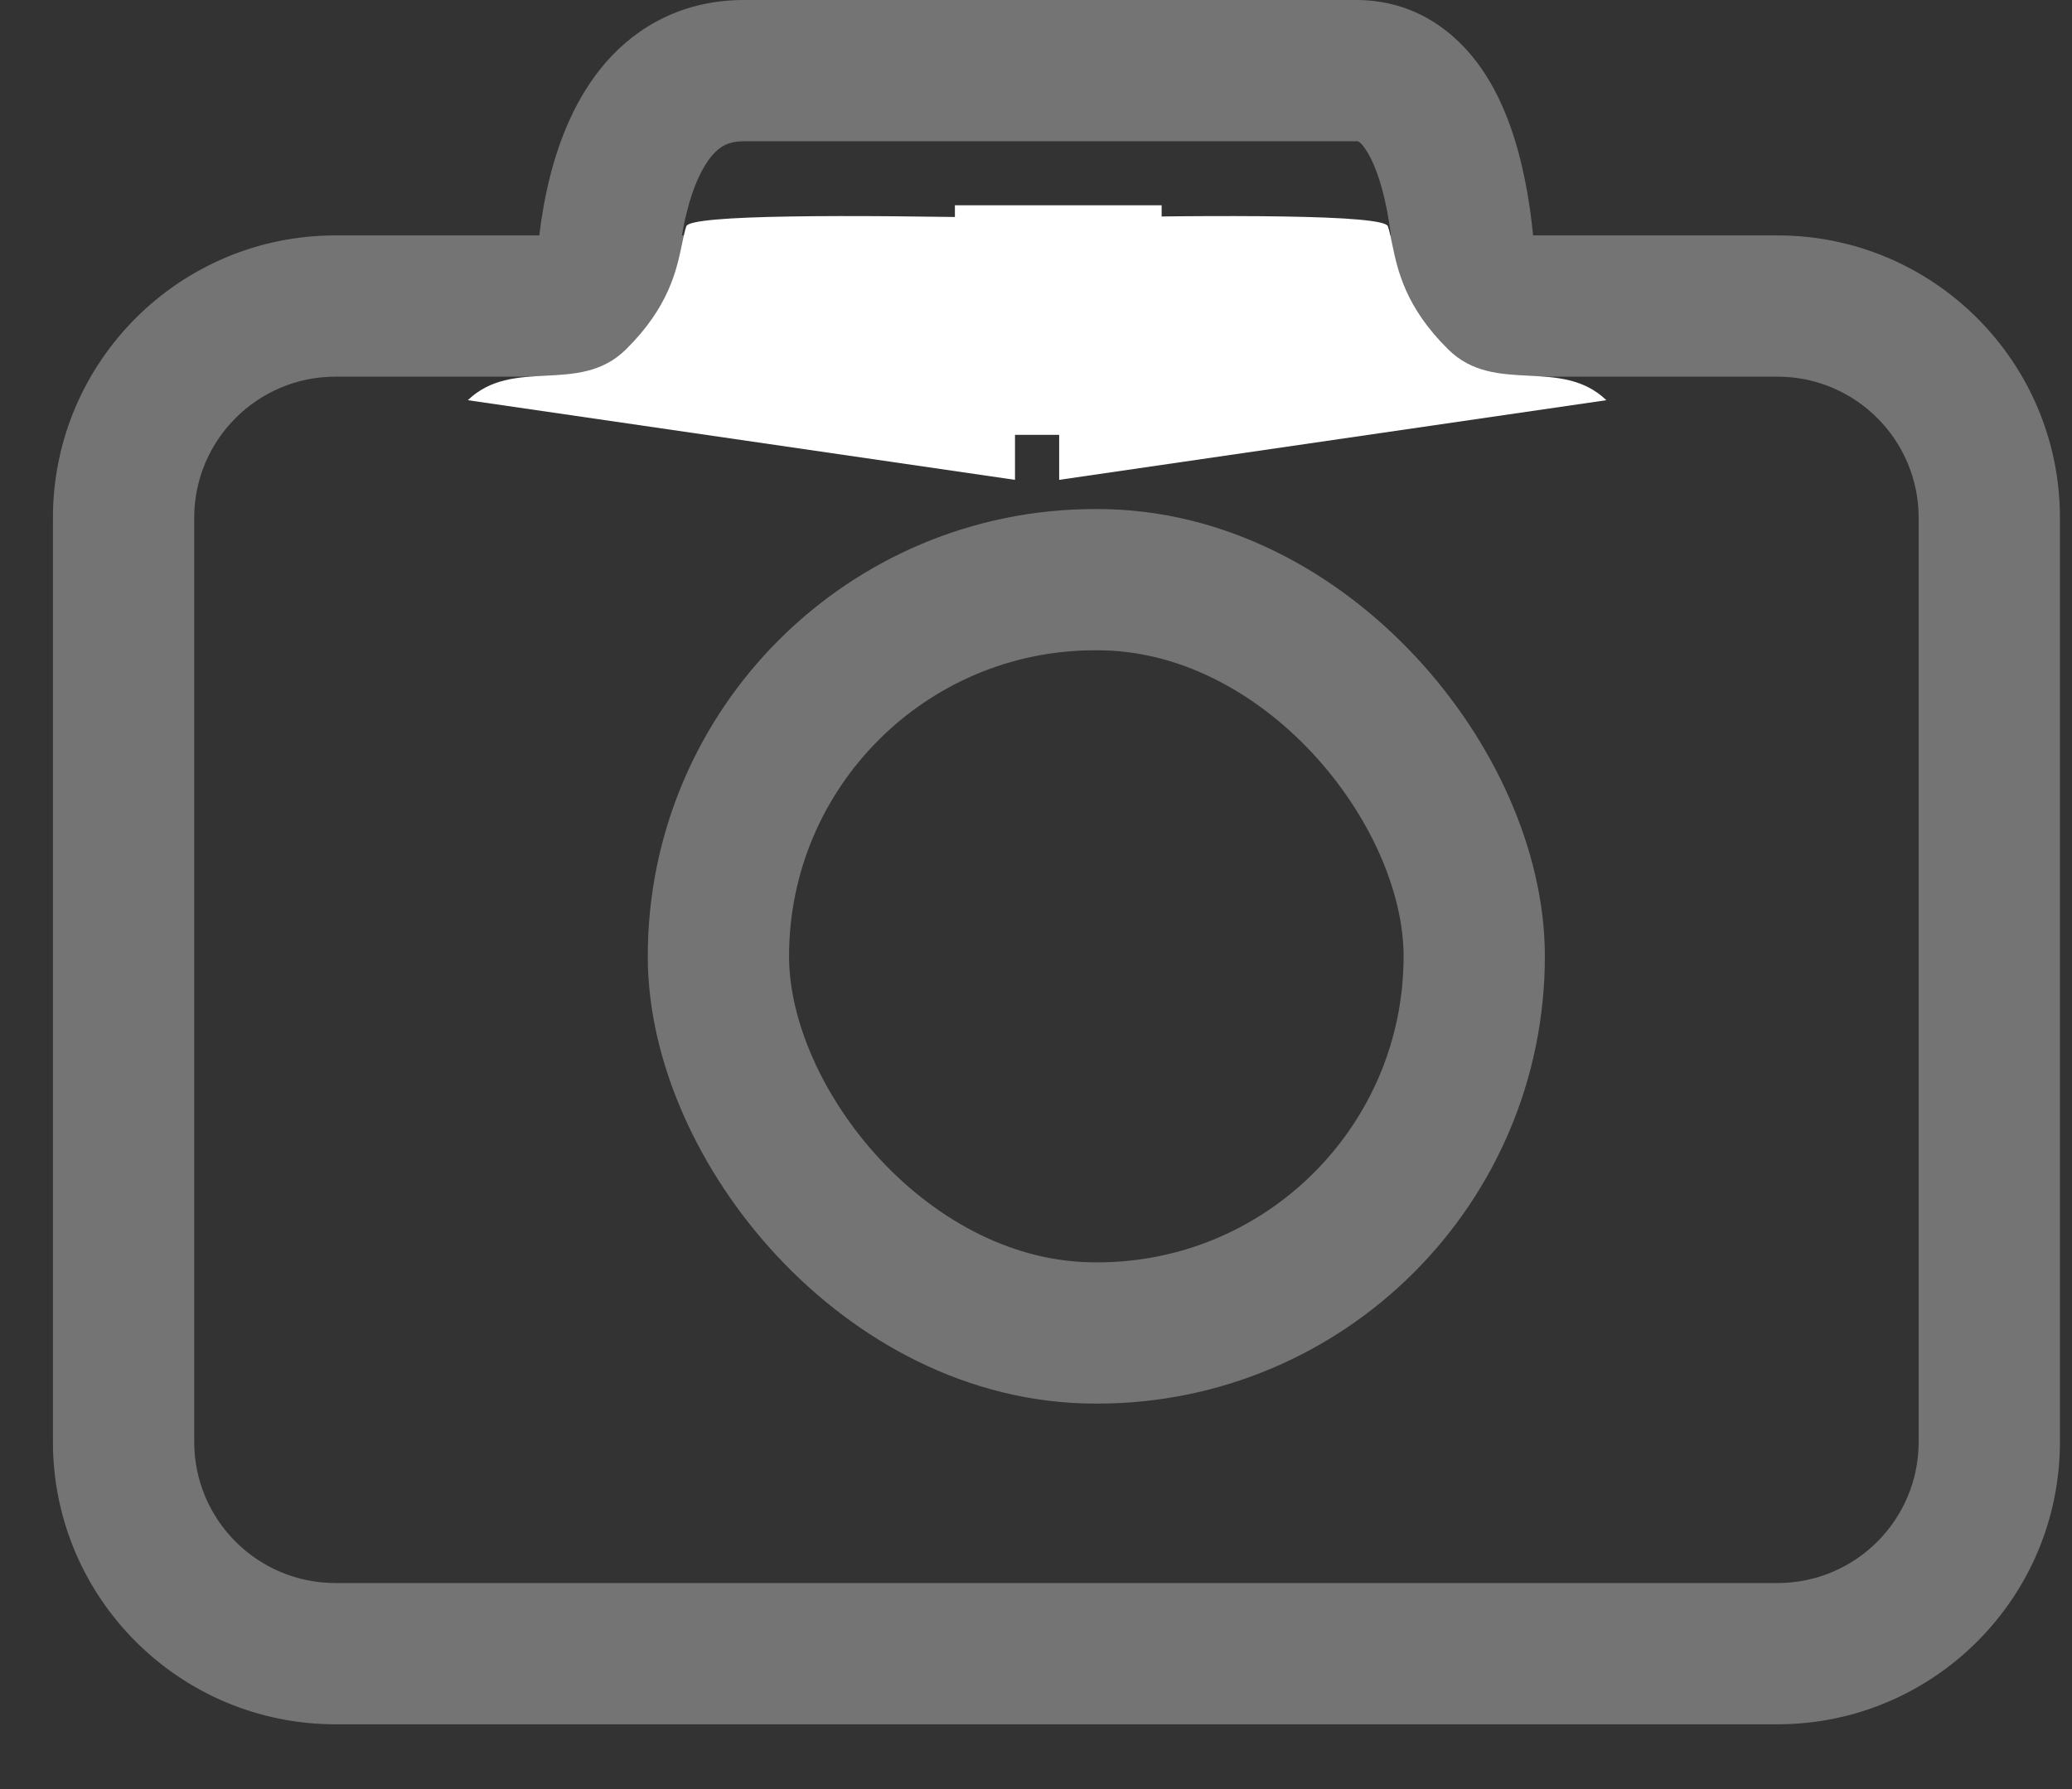 <?xml version="1.0" encoding="UTF-8"?>
<svg width="22" height="19" viewBox="0 0 22 19" fill="none" xmlns="http://www.w3.org/2000/svg">
<rect x="0" y="0" width="22" height="19" fill="#333333" stroke="none"/>
<path fill-rule="evenodd" clip-rule="evenodd" d="M7.899 1.5L9.784 1.5H9.786C11.341 1.5 13.123 1.5 14.399 1.5L14.402 1.5C14.412 1.498 14.437 1.494 14.498 1.584C14.584 1.709 14.664 1.922 14.722 2.21C14.741 2.307 14.756 2.404 14.769 2.5H7.241C7.255 2.416 7.272 2.33 7.294 2.246C7.362 1.974 7.457 1.772 7.562 1.65C7.645 1.554 7.736 1.5 7.899 1.5ZM5.726 2.5C5.749 2.307 5.785 2.095 5.839 1.879C5.936 1.495 6.107 1.041 6.426 0.67C6.768 0.274 7.261 0 7.899 0L9.784 7.24069e-05C11.339 4.93444e-06 13.123 -7.23728e-05 14.399 0C15.027 0 15.467 0.344 15.736 0.737C15.988 1.104 16.118 1.547 16.192 1.915C16.233 2.117 16.26 2.317 16.278 2.5H18.872C20.529 2.5 21.872 3.843 21.872 5.5V15.312C21.872 16.969 20.529 18.312 18.872 18.312H3.562C1.906 18.312 0.562 16.969 0.562 15.312V5.5C0.562 3.843 1.906 2.5 3.562 2.5H5.726ZM5.719 4H3.562C2.734 4 2.062 4.672 2.062 5.5V15.312C2.062 16.141 2.734 16.812 3.562 16.812H18.872C19.701 16.812 20.372 16.141 20.372 15.312V5.5C20.372 4.672 19.701 4 18.872 4H16.286L16.28 4.125H15.561L12.686 4.125H8.936H6.436H5.725L5.719 4Z" fill="#757474"/>
<rect x="7.628" y="6.156" width="8.025" height="8" rx="4" stroke="#757474" stroke-width="1.5"/>
<path fill-rule="evenodd" clip-rule="evenodd" d="M10.777 2.316C9.018 2.28 7.328 2.278 7.287 2.403C7.269 2.457 7.256 2.521 7.241 2.593C7.184 2.868 7.102 3.261 6.646 3.711C6.395 3.959 6.092 3.975 5.791 3.99C5.498 4.005 5.207 4.02 4.967 4.25L10.777 5.096V2.316Z" fill="white"/>
<path fill-rule="evenodd" clip-rule="evenodd" d="M11.246 2.316C13.005 2.28 14.695 2.278 14.736 2.403C14.754 2.457 14.768 2.521 14.782 2.593C14.839 2.868 14.921 3.261 15.377 3.711C15.628 3.959 15.931 3.975 16.232 3.99C16.525 4.005 16.816 4.02 17.056 4.25L11.246 5.096V2.316Z" fill="white"/>
<rect x="10.139" y="2.18" width="2.195" height="2.438" fill="white"/>
</svg>
